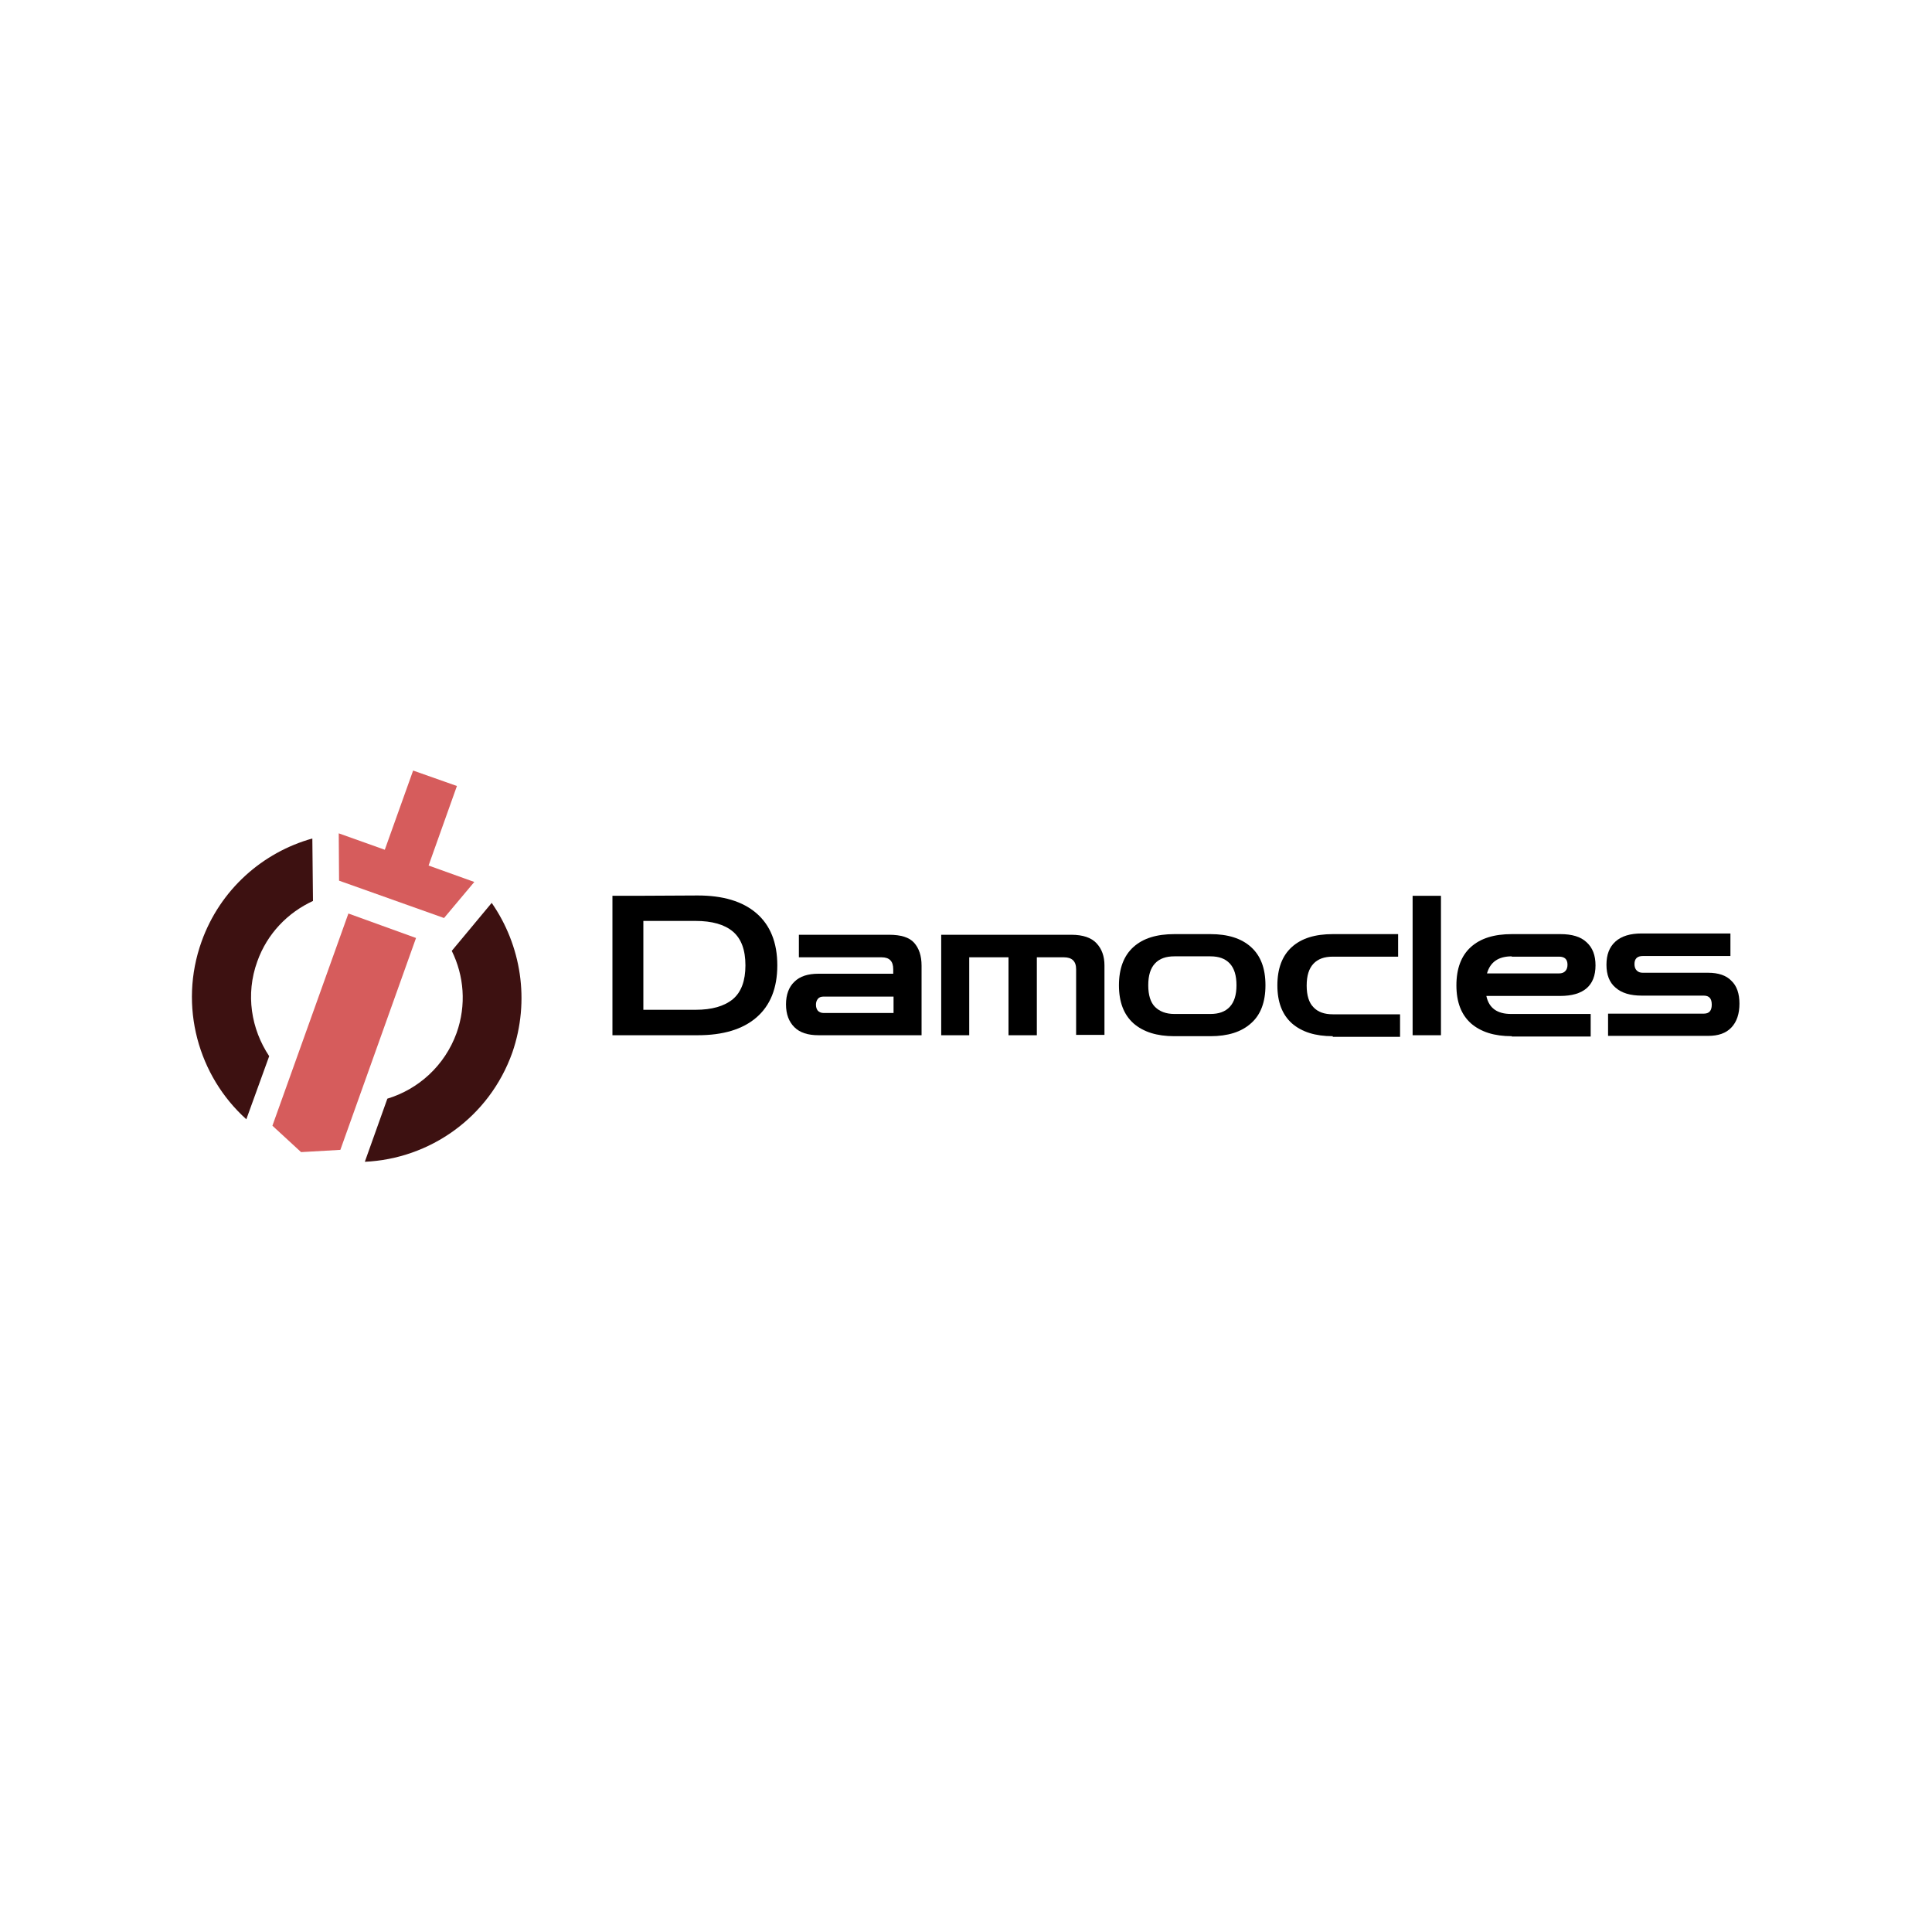 <?xml version="1.0" encoding="utf-8"?>
<!-- Generator: Adobe Illustrator 24.3.0, SVG Export Plug-In . SVG Version: 6.00 Build 0)  -->
<svg version="1.1" id="图层_1" xmlns="http://www.w3.org/2000/svg" xmlns:xlink="http://www.w3.org/1999/xlink" x="0px" y="0px"
	 viewBox="0 0 600 600" style="enable-background:new 0 0 600 600;" xml:space="preserve">
<style type="text/css">
	.st0{fill:#FFFFFF;}
	.st1{fill:#D65C5C;}
	.st2{fill:#3D1111;}
</style>
<g>
	<g>
		<path d="M190.2,321.5v-43.3h7.1l19.4-0.1c7.8,0,13.9,1.8,18.2,5.5c4.3,3.7,6.5,9.1,6.5,16.2c0,7.1-2.2,12.5-6.5,16.2
			c-4.3,3.7-10.4,5.5-18.2,5.5H190.2z M216,286h-16.2v27.6H216c5.1,0,8.9-1.1,11.6-3.3c2.6-2.2,3.9-5.7,3.9-10.5
			c0-4.8-1.3-8.3-3.9-10.5C225,287.1,221.1,286,216,286z"/>
		<path d="M254.2,321.5c-3.3,0-5.8-0.8-7.5-2.5c-1.7-1.7-2.6-4-2.6-7.1c0-3,0.9-5.4,2.6-7c1.7-1.7,4.2-2.5,7.5-2.5h23.2V301
			c0-2.5-1.2-3.7-3.6-3.7h-25.7v-7h28c3.7,0,6.3,0.8,7.8,2.5c1.5,1.7,2.3,4,2.3,7.1v21.6H254.2z M255.8,314.6h21.7v-5.1h-21.7
			c-0.8,0-1.4,0.2-1.8,0.7c-0.4,0.5-0.6,1.1-0.6,1.8c0,0.8,0.2,1.4,0.6,1.9C254.4,314.3,255,314.6,255.8,314.6z"/>
		<path d="M292.3,321.5v-31.2h40.4c3.6,0,6.2,0.9,7.8,2.6c1.7,1.8,2.5,4.1,2.5,6.9v21.6h-8.8V301c0-2.5-1.3-3.7-3.8-3.7H322v24.2
			h-8.8v-24.2h-12.2v24.2H292.3z"/>
		<path d="M364.7,321.8c-5.4,0-9.6-1.3-12.7-4c-3-2.7-4.5-6.6-4.5-11.8c0-5.2,1.5-9.2,4.5-11.9c3-2.7,7.2-4,12.7-4h11.2
			c5.4,0,9.6,1.3,12.6,4c3,2.7,4.5,6.6,4.5,11.9c0,5.2-1.5,9.2-4.5,11.8c-3,2.7-7.2,4-12.6,4H364.7z M364.7,314.9h11.2
			c2.6,0,4.6-0.7,6-2.2c1.4-1.5,2.1-3.7,2.1-6.7c0-3.1-0.7-5.3-2.1-6.8c-1.4-1.5-3.4-2.2-6-2.2h-11.2c-2.6,0-4.6,0.7-6,2.2
			c-1.4,1.5-2.1,3.7-2.1,6.8c0,3,0.7,5.3,2.1,6.7C360.1,314.1,362.1,314.9,364.7,314.9z"/>
		<path d="M413.9,321.8c-5.4,0-9.6-1.3-12.7-4c-3-2.7-4.5-6.6-4.5-11.8c0-5.2,1.5-9.2,4.5-11.9c3-2.7,7.2-4,12.7-4h20.3v7h-20.3
			c-2.6,0-4.6,0.7-6,2.2c-1.4,1.5-2.1,3.7-2.1,6.8c0,3,0.7,5.3,2.1,6.7c1.4,1.5,3.4,2.2,6,2.2h20.9v7H413.9z"/>
		<path d="M438.7,321.5v-43.3h8.8v43.3H438.7z"/>
		<path d="M469.5,321.8c-5.4,0-9.6-1.3-12.7-4c-3-2.7-4.5-6.6-4.5-11.8c0-5.2,1.5-9.2,4.5-11.9c3-2.7,7.2-4,12.7-4h15.1
			c3.6,0,6.3,0.8,8.1,2.5c1.9,1.7,2.8,4.1,2.8,7.2c0,6.3-3.7,9.5-11,9.5h-22.9c0.8,3.8,3.4,5.6,7.7,5.6H494v7H469.5z M469.5,297
			c-4.2,0-6.7,1.8-7.7,5.3h22.4c0.8,0,1.4-0.2,1.9-0.7c0.5-0.5,0.7-1.2,0.7-2c0-1.7-0.9-2.5-2.6-2.5H469.5z"/>
		<path d="M499.4,321.8v-7h29.7c1.7,0,2.5-0.9,2.5-2.8c0-1.9-0.8-2.8-2.5-2.8h-19.2c-3.6,0-6.3-0.8-8.2-2.5c-1.9-1.6-2.8-4-2.8-7.1
			c0-3.1,0.9-5.5,2.8-7.2c1.9-1.7,4.6-2.5,8.1-2.5h27.6v7h-27.2c-1.7,0-2.6,0.8-2.6,2.5c0,0.8,0.2,1.5,0.7,2
			c0.5,0.5,1.1,0.7,1.9,0.7h20.3c3.1,0,5.6,0.8,7.2,2.5c1.7,1.6,2.5,4,2.5,7.1c0,3.1-0.8,5.6-2.5,7.4c-1.7,1.8-4.1,2.6-7.2,2.6
			H499.4z"/>
	</g>
	<g>
		<g>
			<polygon class="st1" points="133.1,268.8 141.9,244.1 128.3,239.3 119.5,263.9 105.2,258.8 105.3,273.5 137.9,285.1 147.3,273.9 
							"/>
			<polygon class="st1" points="108.2,283.7 84.6,349.6 93.5,357.8 105.7,357.1 129.2,291.3 118.7,287.5 			"/>
		</g>
		<path class="st2" d="M83.6,328c-5.6-8.4-7.4-19.2-3.7-29.4c3.1-8.7,9.5-15.2,17.3-18.8L97,260.4c-15.4,4.3-28.6,15.8-34.4,32
			c-7.2,20.1-1,41.8,13.9,55.2L83.6,328z"/>
		<path class="st2" d="M152.7,280.4l-12.4,14.9c3.8,7.7,4.6,16.8,1.5,25.5c-3.7,10.2-11.9,17.5-21.5,20.4l-7,19.6
			c20.1-0.9,38.6-13.7,45.8-33.9C164.7,310.7,161.8,293.5,152.7,280.4z"/>
	</g>
</g>
</svg>
